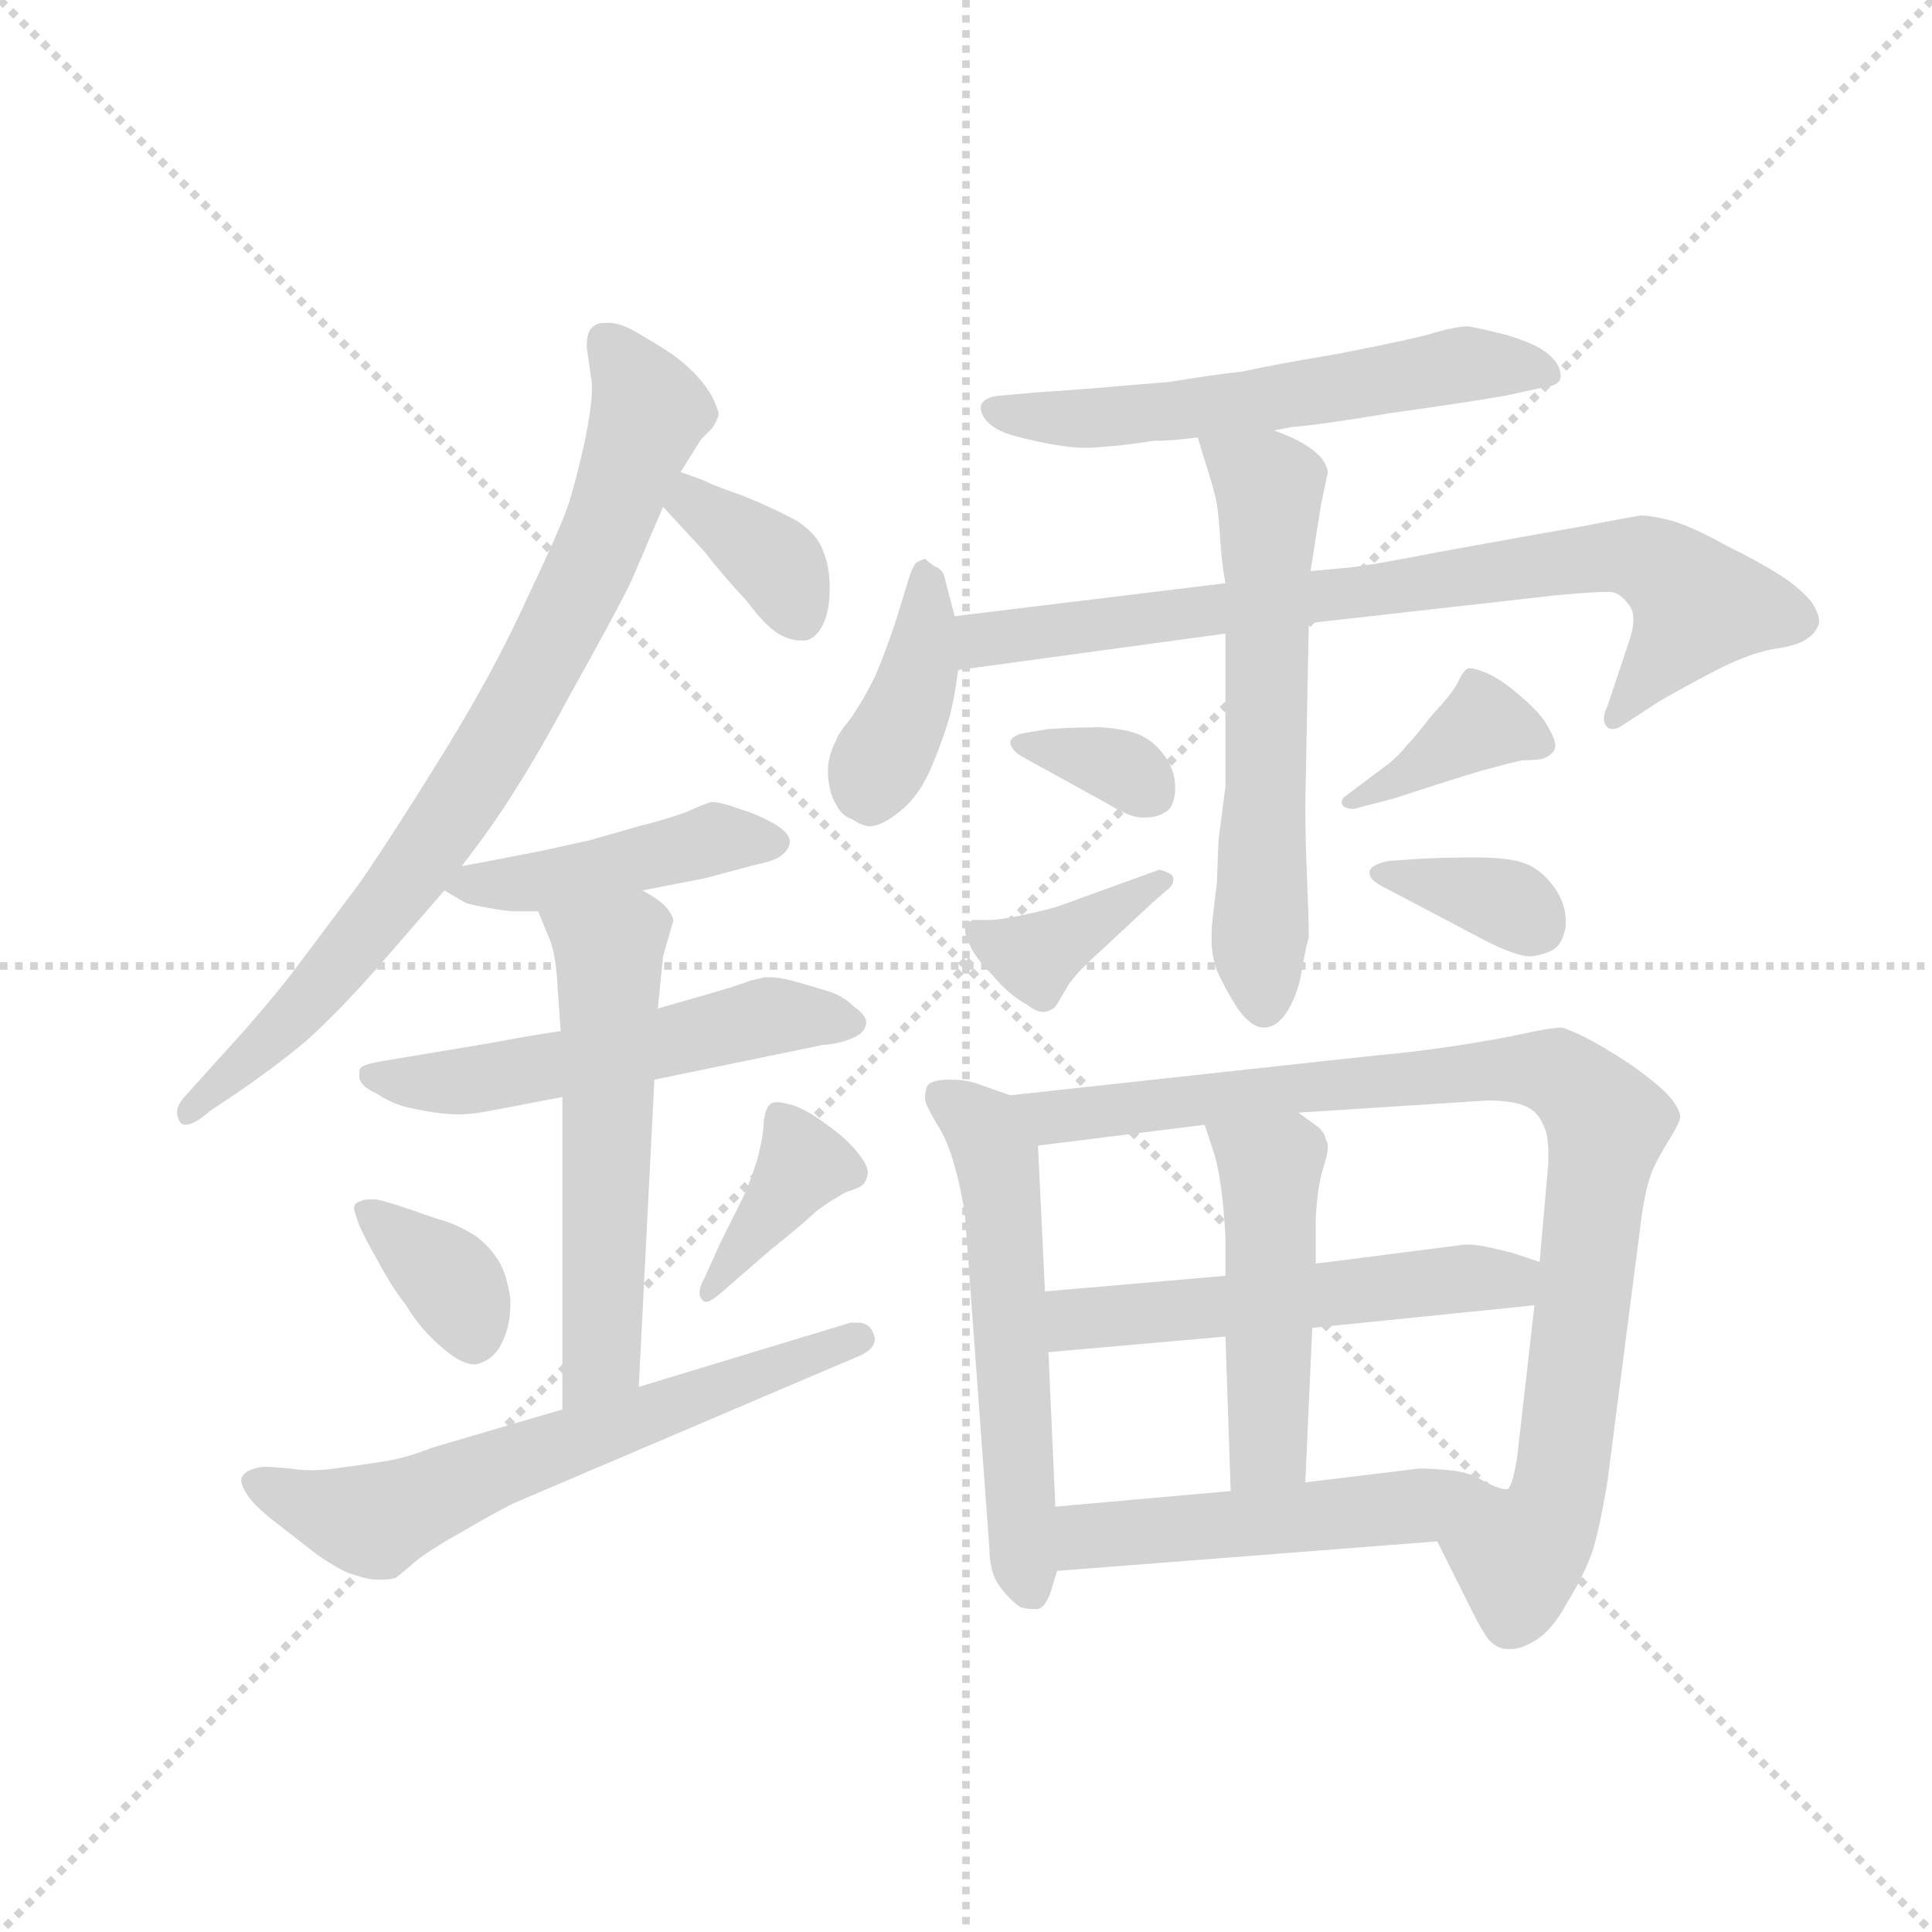<svg version="1.1" viewBox="0 0 1024 1024" xmlns="http://www.w3.org/2000/svg">
  <g stroke="lightgray" stroke-dasharray="1,1" stroke-width="1" transform="scale(4, 4)">
    <line x1="0" y1="0" x2="256" y2="256"></line>
    <line x1="256" y1="0" x2="0" y2="256"></line>
    <line x1="128" y1="0" x2="128" y2="256"></line>
    <line x1="0" y1="128" x2="256" y2="128"></line>
  </g>
  <g transform="scale(0.92, -0.92) translate(60, -850)">
    <style type="text/css">
      
        @keyframes keyframes0 {
          from {
            stroke: blue;
            stroke-dashoffset: 793;
            stroke-width: 128;
          }
          72% {
            animation-timing-function: step-end;
            stroke: blue;
            stroke-dashoffset: 0;
            stroke-width: 128;
          }
          to {
            stroke: black;
            stroke-width: 1024;
          }
        }
        #make-me-a-hanzi-animation-0 {
          animation: keyframes0 0.895s both;
          animation-delay: 0s;
          animation-timing-function: linear;
        }
      
        @keyframes keyframes1 {
          from {
            stroke: blue;
            stroke-dashoffset: 362;
            stroke-width: 128;
          }
          54% {
            animation-timing-function: step-end;
            stroke: blue;
            stroke-dashoffset: 0;
            stroke-width: 128;
          }
          to {
            stroke: black;
            stroke-width: 1024;
          }
        }
        #make-me-a-hanzi-animation-1 {
          animation: keyframes1 0.545s both;
          animation-delay: 0.895s;
          animation-timing-function: linear;
        }
      
        @keyframes keyframes2 {
          from {
            stroke: blue;
            stroke-dashoffset: 440;
            stroke-width: 128;
          }
          59% {
            animation-timing-function: step-end;
            stroke: blue;
            stroke-dashoffset: 0;
            stroke-width: 128;
          }
          to {
            stroke: black;
            stroke-width: 1024;
          }
        }
        #make-me-a-hanzi-animation-2 {
          animation: keyframes2 0.608s both;
          animation-delay: 1.44s;
          animation-timing-function: linear;
        }
      
        @keyframes keyframes3 {
          from {
            stroke: blue;
            stroke-dashoffset: 533;
            stroke-width: 128;
          }
          63% {
            animation-timing-function: step-end;
            stroke: blue;
            stroke-dashoffset: 0;
            stroke-width: 128;
          }
          to {
            stroke: black;
            stroke-width: 1024;
          }
        }
        #make-me-a-hanzi-animation-3 {
          animation: keyframes3 0.684s both;
          animation-delay: 2.048s;
          animation-timing-function: linear;
        }
      
        @keyframes keyframes4 {
          from {
            stroke: blue;
            stroke-dashoffset: 556;
            stroke-width: 128;
          }
          64% {
            animation-timing-function: step-end;
            stroke: blue;
            stroke-dashoffset: 0;
            stroke-width: 128;
          }
          to {
            stroke: black;
            stroke-width: 1024;
          }
        }
        #make-me-a-hanzi-animation-4 {
          animation: keyframes4 0.702s both;
          animation-delay: 2.732s;
          animation-timing-function: linear;
        }
      
        @keyframes keyframes5 {
          from {
            stroke: blue;
            stroke-dashoffset: 356;
            stroke-width: 128;
          }
          54% {
            animation-timing-function: step-end;
            stroke: blue;
            stroke-dashoffset: 0;
            stroke-width: 128;
          }
          to {
            stroke: black;
            stroke-width: 1024;
          }
        }
        #make-me-a-hanzi-animation-5 {
          animation: keyframes5 0.54s both;
          animation-delay: 3.434s;
          animation-timing-function: linear;
        }
      
        @keyframes keyframes6 {
          from {
            stroke: blue;
            stroke-dashoffset: 379;
            stroke-width: 128;
          }
          55% {
            animation-timing-function: step-end;
            stroke: blue;
            stroke-dashoffset: 0;
            stroke-width: 128;
          }
          to {
            stroke: black;
            stroke-width: 1024;
          }
        }
        #make-me-a-hanzi-animation-6 {
          animation: keyframes6 0.558s both;
          animation-delay: 3.974s;
          animation-timing-function: linear;
        }
      
        @keyframes keyframes7 {
          from {
            stroke: blue;
            stroke-dashoffset: 625;
            stroke-width: 128;
          }
          67% {
            animation-timing-function: step-end;
            stroke: blue;
            stroke-dashoffset: 0;
            stroke-width: 128;
          }
          to {
            stroke: black;
            stroke-width: 1024;
          }
        }
        #make-me-a-hanzi-animation-7 {
          animation: keyframes7 0.759s both;
          animation-delay: 4.532s;
          animation-timing-function: linear;
        }
      
        @keyframes keyframes8 {
          from {
            stroke: blue;
            stroke-dashoffset: 578;
            stroke-width: 128;
          }
          65% {
            animation-timing-function: step-end;
            stroke: blue;
            stroke-dashoffset: 0;
            stroke-width: 128;
          }
          to {
            stroke: black;
            stroke-width: 1024;
          }
        }
        #make-me-a-hanzi-animation-8 {
          animation: keyframes8 0.72s both;
          animation-delay: 5.291s;
          animation-timing-function: linear;
        }
      
        @keyframes keyframes9 {
          from {
            stroke: blue;
            stroke-dashoffset: 394;
            stroke-width: 128;
          }
          56% {
            animation-timing-function: step-end;
            stroke: blue;
            stroke-dashoffset: 0;
            stroke-width: 128;
          }
          to {
            stroke: black;
            stroke-width: 1024;
          }
        }
        #make-me-a-hanzi-animation-9 {
          animation: keyframes9 0.571s both;
          animation-delay: 6.011s;
          animation-timing-function: linear;
        }
      
        @keyframes keyframes10 {
          from {
            stroke: blue;
            stroke-dashoffset: 773;
            stroke-width: 128;
          }
          72% {
            animation-timing-function: step-end;
            stroke: blue;
            stroke-dashoffset: 0;
            stroke-width: 128;
          }
          to {
            stroke: black;
            stroke-width: 1024;
          }
        }
        #make-me-a-hanzi-animation-10 {
          animation: keyframes10 0.879s both;
          animation-delay: 6.582s;
          animation-timing-function: linear;
        }
      
        @keyframes keyframes11 {
          from {
            stroke: blue;
            stroke-dashoffset: 596;
            stroke-width: 128;
          }
          66% {
            animation-timing-function: step-end;
            stroke: blue;
            stroke-dashoffset: 0;
            stroke-width: 128;
          }
          to {
            stroke: black;
            stroke-width: 1024;
          }
        }
        #make-me-a-hanzi-animation-11 {
          animation: keyframes11 0.735s both;
          animation-delay: 7.461s;
          animation-timing-function: linear;
        }
      
        @keyframes keyframes12 {
          from {
            stroke: blue;
            stroke-dashoffset: 336;
            stroke-width: 128;
          }
          52% {
            animation-timing-function: step-end;
            stroke: blue;
            stroke-dashoffset: 0;
            stroke-width: 128;
          }
          to {
            stroke: black;
            stroke-width: 1024;
          }
        }
        #make-me-a-hanzi-animation-12 {
          animation: keyframes12 0.523s both;
          animation-delay: 8.196s;
          animation-timing-function: linear;
        }
      
        @keyframes keyframes13 {
          from {
            stroke: blue;
            stroke-dashoffset: 380;
            stroke-width: 128;
          }
          55% {
            animation-timing-function: step-end;
            stroke: blue;
            stroke-dashoffset: 0;
            stroke-width: 128;
          }
          to {
            stroke: black;
            stroke-width: 1024;
          }
        }
        #make-me-a-hanzi-animation-13 {
          animation: keyframes13 0.559s both;
          animation-delay: 8.72s;
          animation-timing-function: linear;
        }
      
        @keyframes keyframes14 {
          from {
            stroke: blue;
            stroke-dashoffset: 380;
            stroke-width: 128;
          }
          55% {
            animation-timing-function: step-end;
            stroke: blue;
            stroke-dashoffset: 0;
            stroke-width: 128;
          }
          to {
            stroke: black;
            stroke-width: 1024;
          }
        }
        #make-me-a-hanzi-animation-14 {
          animation: keyframes14 0.559s both;
          animation-delay: 9.279s;
          animation-timing-function: linear;
        }
      
        @keyframes keyframes15 {
          from {
            stroke: blue;
            stroke-dashoffset: 349;
            stroke-width: 128;
          }
          53% {
            animation-timing-function: step-end;
            stroke: blue;
            stroke-dashoffset: 0;
            stroke-width: 128;
          }
          to {
            stroke: black;
            stroke-width: 1024;
          }
        }
        #make-me-a-hanzi-animation-15 {
          animation: keyframes15 0.534s both;
          animation-delay: 9.838s;
          animation-timing-function: linear;
        }
      
        @keyframes keyframes16 {
          from {
            stroke: blue;
            stroke-dashoffset: 560;
            stroke-width: 128;
          }
          65% {
            animation-timing-function: step-end;
            stroke: blue;
            stroke-dashoffset: 0;
            stroke-width: 128;
          }
          to {
            stroke: black;
            stroke-width: 1024;
          }
        }
        #make-me-a-hanzi-animation-16 {
          animation: keyframes16 0.706s both;
          animation-delay: 10.372s;
          animation-timing-function: linear;
        }
      
        @keyframes keyframes17 {
          from {
            stroke: blue;
            stroke-dashoffset: 906;
            stroke-width: 128;
          }
          75% {
            animation-timing-function: step-end;
            stroke: blue;
            stroke-dashoffset: 0;
            stroke-width: 128;
          }
          to {
            stroke: black;
            stroke-width: 1024;
          }
        }
        #make-me-a-hanzi-animation-17 {
          animation: keyframes17 0.987s both;
          animation-delay: 11.078s;
          animation-timing-function: linear;
        }
      
        @keyframes keyframes18 {
          from {
            stroke: blue;
            stroke-dashoffset: 531;
            stroke-width: 128;
          }
          63% {
            animation-timing-function: step-end;
            stroke: blue;
            stroke-dashoffset: 0;
            stroke-width: 128;
          }
          to {
            stroke: black;
            stroke-width: 1024;
          }
        }
        #make-me-a-hanzi-animation-18 {
          animation: keyframes18 0.682s both;
          animation-delay: 12.065s;
          animation-timing-function: linear;
        }
      
        @keyframes keyframes19 {
          from {
            stroke: blue;
            stroke-dashoffset: 475;
            stroke-width: 128;
          }
          61% {
            animation-timing-function: step-end;
            stroke: blue;
            stroke-dashoffset: 0;
            stroke-width: 128;
          }
          to {
            stroke: black;
            stroke-width: 1024;
          }
        }
        #make-me-a-hanzi-animation-19 {
          animation: keyframes19 0.637s both;
          animation-delay: 12.747s;
          animation-timing-function: linear;
        }
      
        @keyframes keyframes20 {
          from {
            stroke: blue;
            stroke-dashoffset: 508;
            stroke-width: 128;
          }
          62% {
            animation-timing-function: step-end;
            stroke: blue;
            stroke-dashoffset: 0;
            stroke-width: 128;
          }
          to {
            stroke: black;
            stroke-width: 1024;
          }
        }
        #make-me-a-hanzi-animation-20 {
          animation: keyframes20 0.663s both;
          animation-delay: 13.384s;
          animation-timing-function: linear;
        }
      
    </style>
    
      <path d="M 206 351 L 218 367 Q 242 400 268 449 Q 296 499 304 516 L 322 558 L 332 578 L 344 597 L 350 603 Q 353 607 354 611 Q 354 614 350 622 Q 346 629 339 636 Q 332 643 324 648 Q 318 652 306 659 Q 297 664 291 664 L 288 664 Q 283 664 280 660 Q 278 657 278 650 L 281 629 L 281 626 Q 281 616 277 596 Q 272 574 268 561 Q 264 548 244 506 Q 225 464 196 417 Q 167 370 147 341 L 108 289 Q 90 266 66 240 L 48 220 Q 42 214 42 209 Q 42 207 43 205 Q 44 202 47 202 Q 52 202 61 210 L 76 220 Q 98 235 116 250 Q 134 266 157 292 L 196 337 L 206 351 Z" fill="lightgray"></path>
    
      <path d="M 322 558 L 346 532 Q 356 519 370 504 Q 382 488 390 484 Q 396 481 401 481 L 404 481 Q 410 482 414 490 Q 418 498 418 511 Q 418 524 414 533 Q 411 542 399 550 Q 386 557 369 564 Q 352 570 348 572 Q 344 574 332 578 C 304 588 302 580 322 558 Z" fill="lightgray"></path>
    
      <path d="M 196 337 L 208 330 Q 210 329 221 327 Q 232 325 236 325 L 250 325 L 310 337 L 346 344 L 376 352 Q 386 354 390 357 Q 395 361 395 365 L 395 366 Q 394 371 385 376 Q 376 381 366 384 Q 355 388 350 388 Q 346 387 335 382 Q 324 378 308 374 L 280 366 L 253 360 L 222 354 L 206 351 C 180 346 180 346 196 337 Z" fill="lightgray"></path>
    
      <path d="M 263 256 L 244 253 L 222 249 L 180 242 L 162 239 Q 150 237 148 235 Q 147 234 147 232 L 147 229 Q 148 224 157 220 Q 166 214 175 212 Q 184 210 191 209 Q 198 208 205 208 Q 212 208 222 210 L 264 218 L 317 228 L 414 248 Q 418 248 426 250 Q 432 252 435 254 Q 439 257 439 261 L 439 262 Q 438 266 432 270 Q 427 275 420 278 Q 414 280 400 284 Q 390 287 383 287 L 380 287 Q 377 286 372 285 Q 368 283 340 275 L 319 269 L 263 256 Z" fill="lightgray"></path>
    
      <path d="M 250 325 L 257 308 Q 260 300 261 285 L 263 256 L 264 218 L 264 38 C 264 8 306 21 308 51 L 317 228 L 319 269 L 322 299 L 328 320 Q 326 326 321 330 Q 316 334 310 337 C 284 352 239 353 250 325 Z" fill="lightgray"></path>
    
      <path d="M 144 154 Q 144 152 147 144 Q 150 137 158 123 Q 166 108 174 98 Q 181 86 192 76 Q 205 64 213 64 L 214 64 Q 224 66 229 76 Q 234 86 234 98 L 234 102 Q 232 116 227 124 Q 222 132 214 138 Q 206 143 198 146 Q 191 148 177 153 Q 162 158 157 159 L 153 159 Q 149 159 148 158 Q 144 157 144 154 Z" fill="lightgray"></path>
    
      <path d="M 346 114 Q 343 109 343 105 Q 343 103 344 102 Q 345 100 347 100 Q 349 100 354 104 L 384 130 Q 404 146 410 152 Q 418 158 422 160 Q 428 164 430 164 L 435 166 Q 439 168 440 174 Q 440 179 434 186 Q 428 194 415 203 Q 403 212 394 214 Q 390 215 388 215 Q 385 215 384 214 Q 381 212 380 204 Q 380 196 376 181 Q 371 166 368 160 L 355 134 L 346 114 Z" fill="lightgray"></path>
    
      <path d="M 264 38 L 189 16 Q 174 10 161 8 Q 148 6 133 4 Q 126 3 119 3 Q 113 3 107 4 Q 96 5 92 5 Q 83 4 80 0 Q 79 -1 79 -3 Q 79 -6 83 -12 Q 88 -19 100 -28 L 118 -42 Q 128 -50 140 -56 Q 152 -60 156 -60 L 161 -60 Q 165 -60 168 -59 Q 172 -56 180 -49 Q 189 -42 207 -32 Q 224 -22 236 -16 L 433 68 Q 444 72 444 79 Q 444 80 443 82 Q 441 88 434 88 L 430 88 L 308 51 L 264 38 Z" fill="lightgray"></path>
    
      <path d="M 674 602 L 684 604 Q 699 605 741 612 Q 784 618 807 622 L 830 627 Q 839 628 839 633 L 839 634 Q 839 640 832 646 Q 825 652 808 657 Q 792 661 786 662 Q 778 662 762 657 Q 746 653 710 646 Q 674 640 656 636 Q 638 634 614 630 L 566 626 Q 540 624 538 624 L 515 622 Q 508 621 506 618 Q 505 617 505 615 Q 505 612 508 608 Q 513 602 524 599 Q 535 596 546 594 Q 558 592 565 592 Q 570 592 581 593 Q 592 594 604 596 Q 615 596 630 598 L 674 602 Z" fill="lightgray"></path>
    
      <path d="M 490 495 L 484 518 Q 483 522 478 524 Q 474 527 473 528 Q 472 528 468 526 Q 466 524 464 518 L 456 492 Q 450 474 444 460 Q 437 446 430 436 Q 422 426 422 424 Q 417 415 417 406 L 417 403 Q 418 392 422 386 Q 425 380 431 378 Q 437 374 441 374 Q 448 374 459 383 Q 470 392 477 409 Q 484 426 487 437 Q 490 448 492 464 L 490 495 Z" fill="lightgray"></path>
    
      <path d="M 646 514 L 490 495 C 460 491 462 460 492 464 L 646 485 L 694 491 L 836 507 Q 858 509 865 509 L 867 509 Q 873 509 878 502 Q 881 499 881 493 Q 881 488 879 482 L 866 443 Q 864 439 864 436 Q 864 433 866 431 Q 867 430 869 430 Q 872 430 876 433 L 896 446 Q 908 453 927 463 Q 946 473 961 476 Q 976 478 981 482 Q 986 485 988 491 L 988 492 Q 988 497 983 504 Q 976 512 965 519 Q 954 526 934 536 Q 914 547 903 550 Q 892 553 885 553 Q 879 552 863 549 Q 848 546 830 543 L 769 532 Q 728 524 717 523 L 695 521 L 646 514 Z" fill="lightgray"></path>
    
      <path d="M 646 485 L 646 397 L 642 366 L 641 340 Q 640 334 639 324 Q 638 316 638 312 L 638 308 Q 638 300 641 291 Q 646 280 653 269 Q 661 258 668 258 Q 676 258 682 268 Q 688 278 690 291 Q 692 303 694 310 Q 694 320 693 344 Q 692 367 692 386 L 694 491 L 695 521 L 701 559 L 705 578 Q 704 585 696 591 Q 688 597 674 602 C 646 613 622 623 630 598 L 634 585 Q 640 566 641 560 Q 642 554 643 539 Q 644 524 646 514 L 646 485 Z" fill="lightgray"></path>
    
      <path d="M 532 428 Q 524 427 522 423 Q 522 418 529 414 L 578 387 Q 591 379 598 379 L 599 379 Q 607 379 611 382 Q 616 384 617 394 L 617 397 Q 617 405 612 413 Q 606 422 598 426 Q 590 430 574 431 Q 558 431 544 430 L 532 428 Z" fill="lightgray"></path>
    
      <path d="M 608 349 L 550 328 Q 544 326 530 323 Q 516 320 510 320 L 500 320 Q 498 318 496 315 L 496 314 Q 496 311 499 305 Q 502 298 512 288 Q 521 277 532 271 Q 537 267 541 267 L 542 267 Q 546 268 548 270 Q 550 273 554 280 Q 558 288 575 303 L 604 330 L 612 337 Q 616 340 616 343 Q 616 345 615 346 Q 612 348 608 349 Z" fill="lightgray"></path>
    
      <path d="M 720 384 L 743 390 L 774 400 Q 793 406 801 408 Q 808 410 817 412 Q 826 412 829 413 Q 832 414 834 416 Q 836 418 836 420 Q 836 424 833 429 Q 829 438 817 448 Q 806 458 797 462 Q 790 465 787 465 L 786 465 Q 783 464 780 457 Q 777 451 765 438 Q 754 424 750 420 Q 746 415 740 410 L 716 392 Q 713 390 713 388 L 713 387 Q 714 384 720 384 Z" fill="lightgray"></path>
    
      <path d="M 740 354 Q 730 352 729 348 L 729 347 Q 729 343 737 339 L 794 309 Q 813 299 822 299 Q 830 300 835 303 Q 840 306 842 316 L 842 320 Q 842 329 836 338 Q 829 348 820 352 Q 811 356 790 356 Q 768 356 754 355 L 740 354 Z" fill="lightgray"></path>
    
      <path d="M 522 219 L 502 226 Q 496 228 487 228 Q 476 228 474 224 Q 473 221 473 219 L 473 216 Q 474 212 480 202 Q 486 193 490 178 Q 494 164 496 149 L 510 -42 Q 510 -56 516 -64 Q 522 -72 528 -76 Q 532 -77 535 -77 L 538 -77 Q 542 -76 545 -68 L 549 -55 L 548 -18 L 544 71 L 542 106 L 538 190 C 537 214 537 214 522 219 Z" fill="lightgray"></path>
    
      <path d="M 768 -38 L 788 -78 Q 794 -90 798 -95 Q 803 -100 808 -100 L 811 -100 Q 816 -100 823 -96 Q 834 -90 843 -73 Q 853 -57 858 -42 Q 862 -28 866 -4 L 886 151 Q 889 170 893 178 Q 897 186 902 194 Q 907 202 908 206 Q 908 211 902 218 Q 896 225 879 237 Q 862 248 854 252 Q 846 256 840 258 Q 834 258 820 255 Q 807 252 782 248 Q 756 244 733 242 L 522 219 C 492 216 508 186 538 190 L 634 202 L 688 209 L 797 216 Q 811 216 818 213 Q 826 210 829 202 Q 832 197 832 186 L 832 180 L 827 123 L 824 98 L 814 10 Q 811 -8 808 -8 C 799 -37 755 -11 768 -38 Z" fill="lightgray"></path>
    
      <path d="M 646 115 L 542 106 C 512 103 514 68 544 71 L 646 80 L 696 85 L 824 98 C 854 101 855 114 827 123 L 812 128 Q 793 133 786 133 L 784 133 L 698 122 L 646 115 Z" fill="lightgray"></path>
    
      <path d="M 634 202 L 639 187 Q 644 172 646 138 L 646 115 L 646 80 L 649 -9 C 650 -39 691 -34 692 -4 L 696 85 L 698 122 L 698 148 Q 699 166 702 176 Q 705 185 705 189 Q 705 192 704 193 Q 703 198 699 201 L 688 209 C 664 227 625 230 634 202 Z" fill="lightgray"></path>
    
      <path d="M 549 -55 L 768 -38 C 798 -36 837 -16 808 -8 Q 804 -8 796 -4 Q 787 2 775 3 Q 764 4 758 4 L 692 -4 L 649 -9 L 548 -18 C 518 -21 519 -57 549 -55 Z" fill="lightgray"></path>
    
    
      <clipPath id="make-me-a-hanzi-clip-0">
        <path d="M 206 351 L 218 367 Q 242 400 268 449 Q 296 499 304 516 L 322 558 L 332 578 L 344 597 L 350 603 Q 353 607 354 611 Q 354 614 350 622 Q 346 629 339 636 Q 332 643 324 648 Q 318 652 306 659 Q 297 664 291 664 L 288 664 Q 283 664 280 660 Q 278 657 278 650 L 281 629 L 281 626 Q 281 616 277 596 Q 272 574 268 561 Q 264 548 244 506 Q 225 464 196 417 Q 167 370 147 341 L 108 289 Q 90 266 66 240 L 48 220 Q 42 214 42 209 Q 42 207 43 205 Q 44 202 47 202 Q 52 202 61 210 L 76 220 Q 98 235 116 250 Q 134 266 157 292 L 196 337 L 206 351 Z"></path>
      </clipPath>
      <path clip-path="url(#make-me-a-hanzi-clip-0)" d="M 288 653 L 313 610 L 254 469 L 157 321 L 94 249 L 48 208" fill="none" id="make-me-a-hanzi-animation-0" stroke-dasharray="665 1330" stroke-linecap="round"></path>
    
      <clipPath id="make-me-a-hanzi-clip-1">
        <path d="M 322 558 L 346 532 Q 356 519 370 504 Q 382 488 390 484 Q 396 481 401 481 L 404 481 Q 410 482 414 490 Q 418 498 418 511 Q 418 524 414 533 Q 411 542 399 550 Q 386 557 369 564 Q 352 570 348 572 Q 344 574 332 578 C 304 588 302 580 322 558 Z"></path>
      </clipPath>
      <path clip-path="url(#make-me-a-hanzi-clip-1)" d="M 335 570 L 340 560 L 387 526 L 403 493" fill="none" id="make-me-a-hanzi-animation-1" stroke-dasharray="234 468" stroke-linecap="round"></path>
    
      <clipPath id="make-me-a-hanzi-clip-2">
        <path d="M 196 337 L 208 330 Q 210 329 221 327 Q 232 325 236 325 L 250 325 L 310 337 L 346 344 L 376 352 Q 386 354 390 357 Q 395 361 395 365 L 395 366 Q 394 371 385 376 Q 376 381 366 384 Q 355 388 350 388 Q 346 387 335 382 Q 324 378 308 374 L 280 366 L 253 360 L 222 354 L 206 351 C 180 346 180 346 196 337 Z"></path>
      </clipPath>
      <path clip-path="url(#make-me-a-hanzi-clip-2)" d="M 204 337 L 269 345 L 352 367 L 385 366" fill="none" id="make-me-a-hanzi-animation-2" stroke-dasharray="312 624" stroke-linecap="round"></path>
    
      <clipPath id="make-me-a-hanzi-clip-3">
        <path d="M 263 256 L 244 253 L 222 249 L 180 242 L 162 239 Q 150 237 148 235 Q 147 234 147 232 L 147 229 Q 148 224 157 220 Q 166 214 175 212 Q 184 210 191 209 Q 198 208 205 208 Q 212 208 222 210 L 264 218 L 317 228 L 414 248 Q 418 248 426 250 Q 432 252 435 254 Q 439 257 439 261 L 439 262 Q 438 266 432 270 Q 427 275 420 278 Q 414 280 400 284 Q 390 287 383 287 L 380 287 Q 377 286 372 285 Q 368 283 340 275 L 319 269 L 263 256 Z"></path>
      </clipPath>
      <path clip-path="url(#make-me-a-hanzi-clip-3)" d="M 157 231 L 208 227 L 385 265 L 430 262" fill="none" id="make-me-a-hanzi-animation-3" stroke-dasharray="405 810" stroke-linecap="round"></path>
    
      <clipPath id="make-me-a-hanzi-clip-4">
        <path d="M 250 325 L 257 308 Q 260 300 261 285 L 263 256 L 264 218 L 264 38 C 264 8 306 21 308 51 L 317 228 L 319 269 L 322 299 L 328 320 Q 326 326 321 330 Q 316 334 310 337 C 284 352 239 353 250 325 Z"></path>
      </clipPath>
      <path clip-path="url(#make-me-a-hanzi-clip-4)" d="M 258 323 L 291 302 L 287 74 L 270 46" fill="none" id="make-me-a-hanzi-animation-4" stroke-dasharray="428 856" stroke-linecap="round"></path>
    
      <clipPath id="make-me-a-hanzi-clip-5">
        <path d="M 144 154 Q 144 152 147 144 Q 150 137 158 123 Q 166 108 174 98 Q 181 86 192 76 Q 205 64 213 64 L 214 64 Q 224 66 229 76 Q 234 86 234 98 L 234 102 Q 232 116 227 124 Q 222 132 214 138 Q 206 143 198 146 Q 191 148 177 153 Q 162 158 157 159 L 153 159 Q 149 159 148 158 Q 144 157 144 154 Z"></path>
      </clipPath>
      <path clip-path="url(#make-me-a-hanzi-clip-5)" d="M 151 151 L 199 113 L 214 77" fill="none" id="make-me-a-hanzi-animation-5" stroke-dasharray="228 456" stroke-linecap="round"></path>
    
      <clipPath id="make-me-a-hanzi-clip-6">
        <path d="M 346 114 Q 343 109 343 105 Q 343 103 344 102 Q 345 100 347 100 Q 349 100 354 104 L 384 130 Q 404 146 410 152 Q 418 158 422 160 Q 428 164 430 164 L 435 166 Q 439 168 440 174 Q 440 179 434 186 Q 428 194 415 203 Q 403 212 394 214 Q 390 215 388 215 Q 385 215 384 214 Q 381 212 380 204 Q 380 196 376 181 Q 371 166 368 160 L 355 134 L 346 114 Z"></path>
      </clipPath>
      <path clip-path="url(#make-me-a-hanzi-clip-6)" d="M 388 207 L 402 177 L 348 105" fill="none" id="make-me-a-hanzi-animation-6" stroke-dasharray="251 502" stroke-linecap="round"></path>
    
      <clipPath id="make-me-a-hanzi-clip-7">
        <path d="M 264 38 L 189 16 Q 174 10 161 8 Q 148 6 133 4 Q 126 3 119 3 Q 113 3 107 4 Q 96 5 92 5 Q 83 4 80 0 Q 79 -1 79 -3 Q 79 -6 83 -12 Q 88 -19 100 -28 L 118 -42 Q 128 -50 140 -56 Q 152 -60 156 -60 L 161 -60 Q 165 -60 168 -59 Q 172 -56 180 -49 Q 189 -42 207 -32 Q 224 -22 236 -16 L 433 68 Q 444 72 444 79 Q 444 80 443 82 Q 441 88 434 88 L 430 88 L 308 51 L 264 38 Z"></path>
      </clipPath>
      <path clip-path="url(#make-me-a-hanzi-clip-7)" d="M 88 -4 L 156 -26 L 435 78" fill="none" id="make-me-a-hanzi-animation-7" stroke-dasharray="497 994" stroke-linecap="round"></path>
    
      <clipPath id="make-me-a-hanzi-clip-8">
        <path d="M 674 602 L 684 604 Q 699 605 741 612 Q 784 618 807 622 L 830 627 Q 839 628 839 633 L 839 634 Q 839 640 832 646 Q 825 652 808 657 Q 792 661 786 662 Q 778 662 762 657 Q 746 653 710 646 Q 674 640 656 636 Q 638 634 614 630 L 566 626 Q 540 624 538 624 L 515 622 Q 508 621 506 618 Q 505 617 505 615 Q 505 612 508 608 Q 513 602 524 599 Q 535 596 546 594 Q 558 592 565 592 Q 570 592 581 593 Q 592 594 604 596 Q 615 596 630 598 L 674 602 Z"></path>
      </clipPath>
      <path clip-path="url(#make-me-a-hanzi-clip-8)" d="M 513 614 L 596 611 L 784 640 L 832 634" fill="none" id="make-me-a-hanzi-animation-8" stroke-dasharray="450 900" stroke-linecap="round"></path>
    
      <clipPath id="make-me-a-hanzi-clip-9">
        <path d="M 490 495 L 484 518 Q 483 522 478 524 Q 474 527 473 528 Q 472 528 468 526 Q 466 524 464 518 L 456 492 Q 450 474 444 460 Q 437 446 430 436 Q 422 426 422 424 Q 417 415 417 406 L 417 403 Q 418 392 422 386 Q 425 380 431 378 Q 437 374 441 374 Q 448 374 459 383 Q 470 392 477 409 Q 484 426 487 437 Q 490 448 492 464 L 490 495 Z"></path>
      </clipPath>
      <path clip-path="url(#make-me-a-hanzi-clip-9)" d="M 472 522 L 469 460 L 441 389" fill="none" id="make-me-a-hanzi-animation-9" stroke-dasharray="266 532" stroke-linecap="round"></path>
    
      <clipPath id="make-me-a-hanzi-clip-10">
        <path d="M 646 514 L 490 495 C 460 491 462 460 492 464 L 646 485 L 694 491 L 836 507 Q 858 509 865 509 L 867 509 Q 873 509 878 502 Q 881 499 881 493 Q 881 488 879 482 L 866 443 Q 864 439 864 436 Q 864 433 866 431 Q 867 430 869 430 Q 872 430 876 433 L 896 446 Q 908 453 927 463 Q 946 473 961 476 Q 976 478 981 482 Q 986 485 988 491 L 988 492 Q 988 497 983 504 Q 976 512 965 519 Q 954 526 934 536 Q 914 547 903 550 Q 892 553 885 553 Q 879 552 863 549 Q 848 546 830 543 L 769 532 Q 728 524 717 523 L 695 521 L 646 514 Z"></path>
      </clipPath>
      <path clip-path="url(#make-me-a-hanzi-clip-10)" d="M 499 472 L 515 483 L 874 530 L 904 518 L 917 499 L 869 435" fill="none" id="make-me-a-hanzi-animation-10" stroke-dasharray="645 1290" stroke-linecap="round"></path>
    
      <clipPath id="make-me-a-hanzi-clip-11">
        <path d="M 646 485 L 646 397 L 642 366 L 641 340 Q 640 334 639 324 Q 638 316 638 312 L 638 308 Q 638 300 641 291 Q 646 280 653 269 Q 661 258 668 258 Q 676 258 682 268 Q 688 278 690 291 Q 692 303 694 310 Q 694 320 693 344 Q 692 367 692 386 L 694 491 L 695 521 L 701 559 L 705 578 Q 704 585 696 591 Q 688 597 674 602 C 646 613 622 623 630 598 L 634 585 Q 640 566 641 560 Q 642 554 643 539 Q 644 524 646 514 L 646 485 Z"></path>
      </clipPath>
      <path clip-path="url(#make-me-a-hanzi-clip-11)" d="M 638 593 L 671 569 L 668 270" fill="none" id="make-me-a-hanzi-animation-11" stroke-dasharray="468 936" stroke-linecap="round"></path>
    
      <clipPath id="make-me-a-hanzi-clip-12">
        <path d="M 532 428 Q 524 427 522 423 Q 522 418 529 414 L 578 387 Q 591 379 598 379 L 599 379 Q 607 379 611 382 Q 616 384 617 394 L 617 397 Q 617 405 612 413 Q 606 422 598 426 Q 590 430 574 431 Q 558 431 544 430 L 532 428 Z"></path>
      </clipPath>
      <path clip-path="url(#make-me-a-hanzi-clip-12)" d="M 529 421 L 589 406 L 602 394" fill="none" id="make-me-a-hanzi-animation-12" stroke-dasharray="208 416" stroke-linecap="round"></path>
    
      <clipPath id="make-me-a-hanzi-clip-13">
        <path d="M 608 349 L 550 328 Q 544 326 530 323 Q 516 320 510 320 L 500 320 Q 498 318 496 315 L 496 314 Q 496 311 499 305 Q 502 298 512 288 Q 521 277 532 271 Q 537 267 541 267 L 542 267 Q 546 268 548 270 Q 550 273 554 280 Q 558 288 575 303 L 604 330 L 612 337 Q 616 340 616 343 Q 616 345 615 346 Q 612 348 608 349 Z"></path>
      </clipPath>
      <path clip-path="url(#make-me-a-hanzi-clip-13)" d="M 502 315 L 538 299 L 610 343" fill="none" id="make-me-a-hanzi-animation-13" stroke-dasharray="252 504" stroke-linecap="round"></path>
    
      <clipPath id="make-me-a-hanzi-clip-14">
        <path d="M 720 384 L 743 390 L 774 400 Q 793 406 801 408 Q 808 410 817 412 Q 826 412 829 413 Q 832 414 834 416 Q 836 418 836 420 Q 836 424 833 429 Q 829 438 817 448 Q 806 458 797 462 Q 790 465 787 465 L 786 465 Q 783 464 780 457 Q 777 451 765 438 Q 754 424 750 420 Q 746 415 740 410 L 716 392 Q 713 390 713 388 L 713 387 Q 714 384 720 384 Z"></path>
      </clipPath>
      <path clip-path="url(#make-me-a-hanzi-clip-14)" d="M 827 422 L 795 433 L 717 388" fill="none" id="make-me-a-hanzi-animation-14" stroke-dasharray="252 504" stroke-linecap="round"></path>
    
      <clipPath id="make-me-a-hanzi-clip-15">
        <path d="M 740 354 Q 730 352 729 348 L 729 347 Q 729 343 737 339 L 794 309 Q 813 299 822 299 Q 830 300 835 303 Q 840 306 842 316 L 842 320 Q 842 329 836 338 Q 829 348 820 352 Q 811 356 790 356 Q 768 356 754 355 L 740 354 Z"></path>
      </clipPath>
      <path clip-path="url(#make-me-a-hanzi-clip-15)" d="M 736 348 L 808 330 L 823 318" fill="none" id="make-me-a-hanzi-animation-15" stroke-dasharray="221 442" stroke-linecap="round"></path>
    
      <clipPath id="make-me-a-hanzi-clip-16">
        <path d="M 522 219 L 502 226 Q 496 228 487 228 Q 476 228 474 224 Q 473 221 473 219 L 473 216 Q 474 212 480 202 Q 486 193 490 178 Q 494 164 496 149 L 510 -42 Q 510 -56 516 -64 Q 522 -72 528 -76 Q 532 -77 535 -77 L 538 -77 Q 542 -76 545 -68 L 549 -55 L 548 -18 L 544 71 L 542 106 L 538 190 C 537 214 537 214 522 219 Z"></path>
      </clipPath>
      <path clip-path="url(#make-me-a-hanzi-clip-16)" d="M 482 220 L 506 200 L 515 182 L 529 -46 L 537 -69" fill="none" id="make-me-a-hanzi-animation-16" stroke-dasharray="432 864" stroke-linecap="round"></path>
    
      <clipPath id="make-me-a-hanzi-clip-17">
        <path d="M 768 -38 L 788 -78 Q 794 -90 798 -95 Q 803 -100 808 -100 L 811 -100 Q 816 -100 823 -96 Q 834 -90 843 -73 Q 853 -57 858 -42 Q 862 -28 866 -4 L 886 151 Q 889 170 893 178 Q 897 186 902 194 Q 907 202 908 206 Q 908 211 902 218 Q 896 225 879 237 Q 862 248 854 252 Q 846 256 840 258 Q 834 258 820 255 Q 807 252 782 248 Q 756 244 733 242 L 522 219 C 492 216 508 186 538 190 L 634 202 L 688 209 L 797 216 Q 811 216 818 213 Q 826 210 829 202 Q 832 197 832 186 L 832 180 L 827 123 L 824 98 L 814 10 Q 811 -8 808 -8 C 799 -37 755 -11 768 -38 Z"></path>
      </clipPath>
      <path clip-path="url(#make-me-a-hanzi-clip-17)" d="M 530 217 L 539 209 L 557 207 L 819 234 L 837 231 L 856 217 L 866 203 L 838 -7 L 815 -49 L 778 -41" fill="none" id="make-me-a-hanzi-animation-17" stroke-dasharray="778 1556" stroke-linecap="round"></path>
    
      <clipPath id="make-me-a-hanzi-clip-18">
        <path d="M 646 115 L 542 106 C 512 103 514 68 544 71 L 646 80 L 696 85 L 824 98 C 854 101 855 114 827 123 L 812 128 Q 793 133 786 133 L 784 133 L 698 122 L 646 115 Z"></path>
      </clipPath>
      <path clip-path="url(#make-me-a-hanzi-clip-18)" d="M 551 77 L 564 90 L 779 114 L 810 112 L 816 105" fill="none" id="make-me-a-hanzi-animation-18" stroke-dasharray="403 806" stroke-linecap="round"></path>
    
      <clipPath id="make-me-a-hanzi-clip-19">
        <path d="M 634 202 L 639 187 Q 644 172 646 138 L 646 115 L 646 80 L 649 -9 C 650 -39 691 -34 692 -4 L 696 85 L 698 122 L 698 148 Q 699 166 702 176 Q 705 185 705 189 Q 705 192 704 193 Q 703 198 699 201 L 688 209 C 664 227 625 230 634 202 Z"></path>
      </clipPath>
      <path clip-path="url(#make-me-a-hanzi-clip-19)" d="M 642 196 L 672 176 L 671 19 L 655 -1" fill="none" id="make-me-a-hanzi-animation-19" stroke-dasharray="347 694" stroke-linecap="round"></path>
    
      <clipPath id="make-me-a-hanzi-clip-20">
        <path d="M 549 -55 L 768 -38 C 798 -36 837 -16 808 -8 Q 804 -8 796 -4 Q 787 2 775 3 Q 764 4 758 4 L 692 -4 L 649 -9 L 548 -18 C 518 -21 519 -57 549 -55 Z"></path>
      </clipPath>
      <path clip-path="url(#make-me-a-hanzi-clip-20)" d="M 556 -49 L 571 -35 L 759 -18 L 801 -9" fill="none" id="make-me-a-hanzi-animation-20" stroke-dasharray="380 760" stroke-linecap="round"></path>
    
  </g>
</svg>